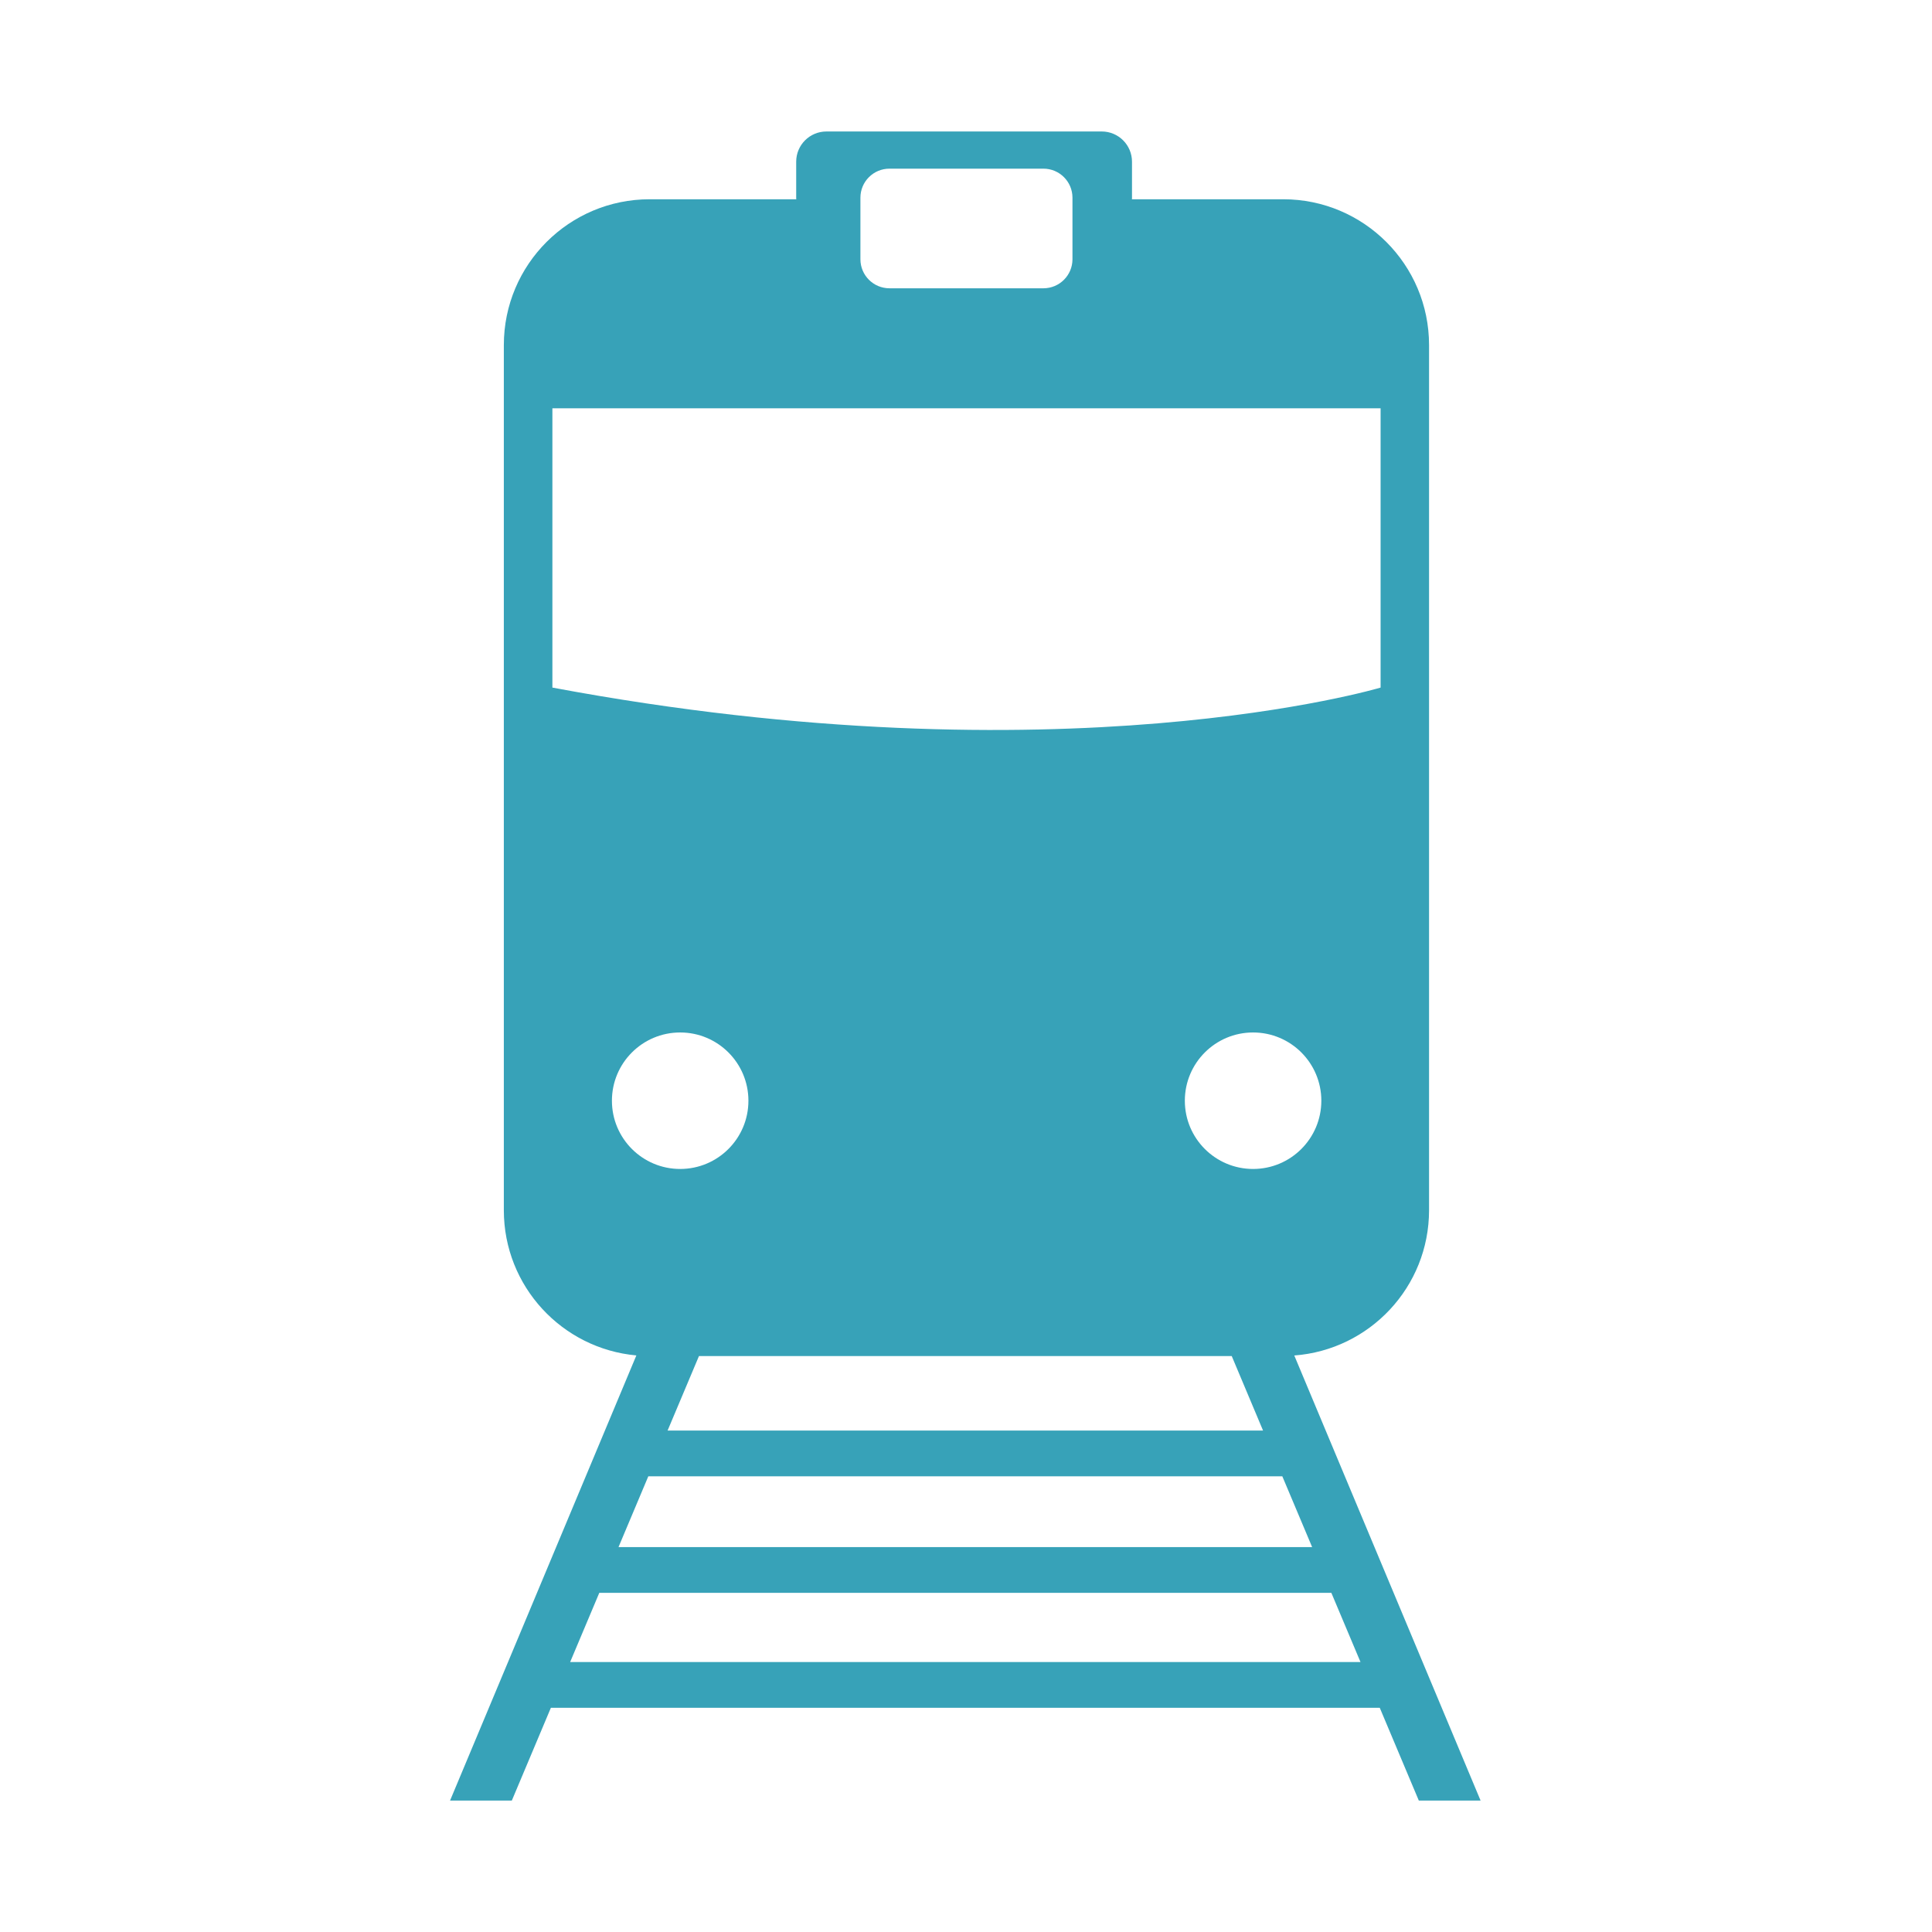 <?xml version="1.0" encoding="utf-8"?>
<!-- Generator: Adobe Illustrator 19.1.1, SVG Export Plug-In . SVG Version: 6.00 Build 0)  -->
<svg version="1.1" xmlns="http://www.w3.org/2000/svg" xmlns:xlink="http://www.w3.org/1999/xlink" x="0px" y="0px" width="37px"
	 height="37px" viewBox="0 0 37 37" style="enable-background:new 0 0 37 37;" xml:space="preserve">
<style type="text/css">
	.st0{fill:#BE2B25;}
	.st1{fill-rule:evenodd;clip-rule:evenodd;fill:#FCC200;}
	.st2{fill-rule:evenodd;clip-rule:evenodd;fill:#A7D4E9;}
	.st3{fill-rule:evenodd;clip-rule:evenodd;fill:#184E9B;}
	.st4{fill-rule:evenodd;clip-rule:evenodd;fill:#575756;}
	.st5{fill:#211F1F;}
	.st6{fill:#FFE512;}
	.st7{fill:#FF0014;}
	.st8{fill:#ED1A2E;}
	.st9{fill-rule:evenodd;clip-rule:evenodd;fill:#FFFFFF;}
	.st10{fill-rule:evenodd;clip-rule:evenodd;fill:#1D1D1B;}
	.st11{fill-rule:evenodd;clip-rule:evenodd;fill:#62B12F;}
	.st12{fill:#FF9900;}
	.st13{fill-rule:evenodd;clip-rule:evenodd;fill:#003671;}
	.st14{fill:#005098;}
	.st15{fill:#F6A500;}
	.st16{fill:#12100B;}
	.st17{fill:#B8182B;}
	.st18{fill:#AE1F31;}
	.st19{fill:#88BF52;}
	.st20{fill:#FEFEFE;}
	.st21{opacity:0.35;}
	.st22{fill:none;}
	.st23{fill:#2A408A;}
	.st24{fill:#F8AC18;}
	.st25{fill:#37A2B8;}
	.st26{fill:#EF3E36;}
	.st27{fill:#073986;}
	.st28{fill:#FF590D;}
	.st29{fill:#005DA7;}
	.st30{fill:#3D1061;}
	.st31{fill:#FFFFFF;}
	.st32{fill:#FFAA1C;}
	.st33{fill:#CEBFAA;}
	.st34{fill:#FE0000;}
	.st35{fill:#2051A8;}
	.st36{fill:#526BAA;}
	.st37{fill:#034F90;}
	.st38{fill:#144C9B;}
	.st39{fill:#F39722;}
	.st40{fill:#147D41;}
	.st41{fill-rule:evenodd;clip-rule:evenodd;fill:#F9B41D;}
	.st42{fill-rule:evenodd;clip-rule:evenodd;fill:#E30520;}
	.st43{fill:#EFA55A;}
	.st44{fill:#737373;}
	.st45{fill:#84ACDD;}
	.st46{fill:#94CE84;}
	.st47{fill:#A583B5;}
	.st48{fill:#FFDE63;}
	.st49{fill:#FF6D00;}
	.st50{fill:#0038A5;}
	.st51{fill:#222222;}
	.st52{display:none;}
</style>
<g id="Слой_1">
	<path class="st25" d="M24.787,25.959c1.443-0.108,2.581-1.311,2.581-2.782V6.609
		c0-1.542-1.25-2.793-2.793-2.793h-2.898c0-0.006,0.002-0.012,0.002-0.019
		V3.097c0-0.319-0.259-0.579-0.579-0.579h-5.273c-0.32,0-0.579,0.259-0.579,0.579
		V3.797c0,0.006,0.002,0.012,0.002,0.019h-2.808c-1.542,0-2.793,1.25-2.793,2.793
		v16.569c0,1.456,1.115,2.651,2.538,2.78L8.619,34.483h1.183l0.748-1.777h15.874
		l0.748,1.777h1.183L24.787,25.959z M24.189,27.397H12.785l0.601-1.427h10.203
		L24.189,27.397z M23.998,22.387c-0.722,0-1.307-0.585-1.307-1.307
		c0-0.722,0.585-1.307,1.307-1.307c0.722,0,1.307,0.585,1.307,1.307
		C25.305,21.802,24.72,22.387,23.998,22.387z M16.478,3.786
		c0-0.307,0.249-0.556,0.556-0.556h2.949c0.307,0,0.556,0.249,0.556,0.556v1.179
		c0,0.307-0.249,0.556-0.556,0.556h-2.949c-0.307,0-0.556-0.249-0.556-0.556V3.786z
		 M10.579,7.819h15.861v5.349c0,0-6.101,1.827-15.861,0V7.819z M11.719,21.08
		c0-0.722,0.585-1.307,1.307-1.307c0.722,0,1.307,0.585,1.307,1.307
		c0,0.722-0.585,1.307-1.307,1.307C12.304,22.387,11.719,21.802,11.719,21.08z
		 M12.416,28.273h12.142l0.571,1.356H11.845L12.416,28.273z M10.919,31.83
		l0.558-1.325h14.02l0.558,1.325H10.919z"/>
</g>
<g id="Слой_2" class="st52">
</g>
</svg>
